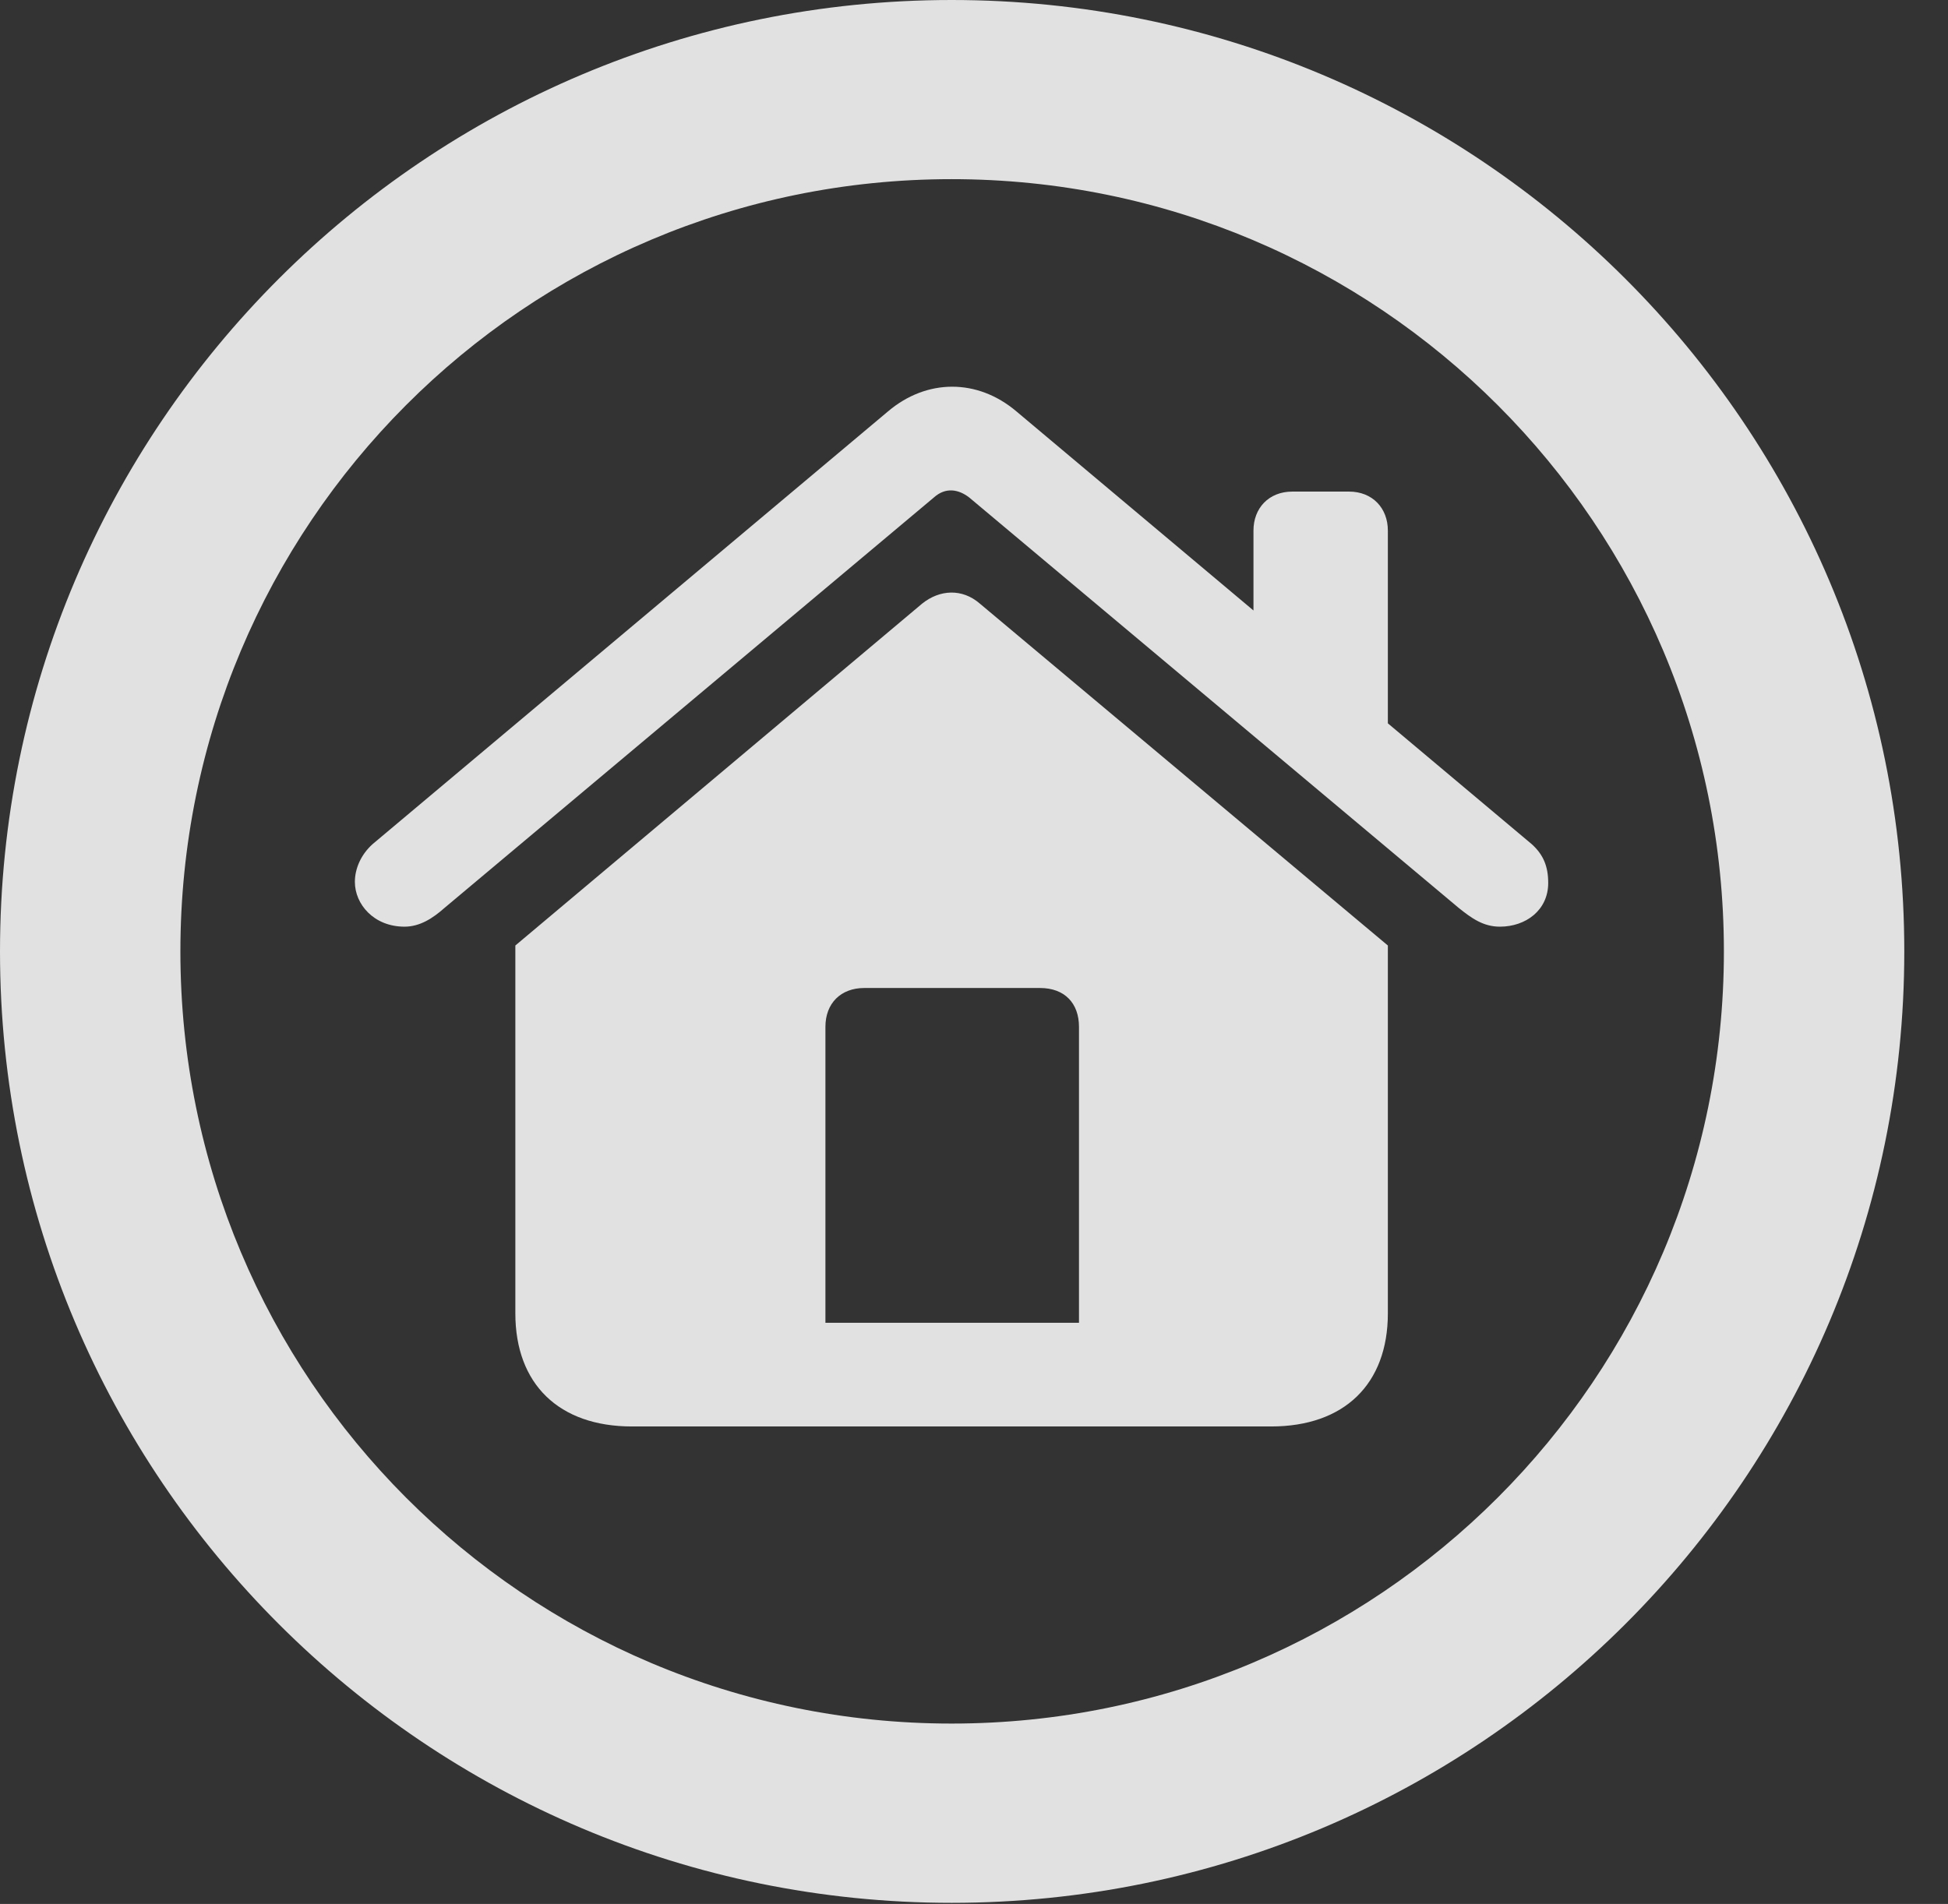 <?xml version="1.0" encoding="UTF-8"?>
<!--Generator: Apple Native CoreSVG 341-->
<!DOCTYPE svg
PUBLIC "-//W3C//DTD SVG 1.1//EN"
       "http://www.w3.org/Graphics/SVG/1.1/DTD/svg11.dtd">
<svg version="1.1" xmlns="http://www.w3.org/2000/svg" xmlns:xlink="http://www.w3.org/1999/xlink" viewBox="0 0 16.133 15.771">
 <rect x="0" y="0" width="16.133" height="15.771" fill="#333333" stroke="none"/>
 <g>
  <rect height="15.771" opacity="0" width="16.133" x="0" y="0"/>
  <path d="M7.881 15.762C12.236 15.762 15.771 12.236 15.771 7.881C15.771 3.525 12.236 0 7.881 0C3.535 0 0 3.525 0 7.881C0 12.236 3.535 15.762 7.881 15.762ZM7.881 14.277C4.346 14.277 1.494 11.416 1.494 7.881C1.494 4.346 4.346 1.484 7.881 1.484C11.416 1.484 14.277 4.346 14.277 7.881C14.277 11.416 11.416 14.277 7.881 14.277Z" fill="white" fill-opacity="0.85"/>
  <path d="M4.268 10.879C4.268 11.465 4.629 11.816 5.234 11.816L10.527 11.816C11.133 11.816 11.494 11.465 11.494 10.879L11.494 7.832L8.115 5C7.969 4.873 7.783 4.883 7.637 5L4.268 7.832ZM8.936 10.957L6.836 10.957L6.836 8.506C6.836 8.311 6.963 8.184 7.158 8.184L8.613 8.184C8.818 8.184 8.936 8.311 8.936 8.506ZM2.939 7.305C2.939 7.49 3.096 7.676 3.35 7.676C3.477 7.676 3.584 7.607 3.682 7.52L7.734 4.121C7.832 4.033 7.939 4.053 8.027 4.121L12.08 7.52C12.188 7.607 12.285 7.676 12.422 7.676C12.637 7.676 12.822 7.539 12.822 7.314C12.822 7.178 12.783 7.08 12.685 6.992L8.418 3.408C8.096 3.135 7.676 3.135 7.354 3.408L3.086 6.992C2.988 7.08 2.939 7.197 2.939 7.305ZM10.381 5.332L11.494 6.27L11.494 4.395C11.494 4.209 11.367 4.072 11.172 4.072L10.703 4.072C10.508 4.072 10.381 4.209 10.381 4.395Z" fill="white" fill-opacity="0.85"/>
 </g>
</svg>
